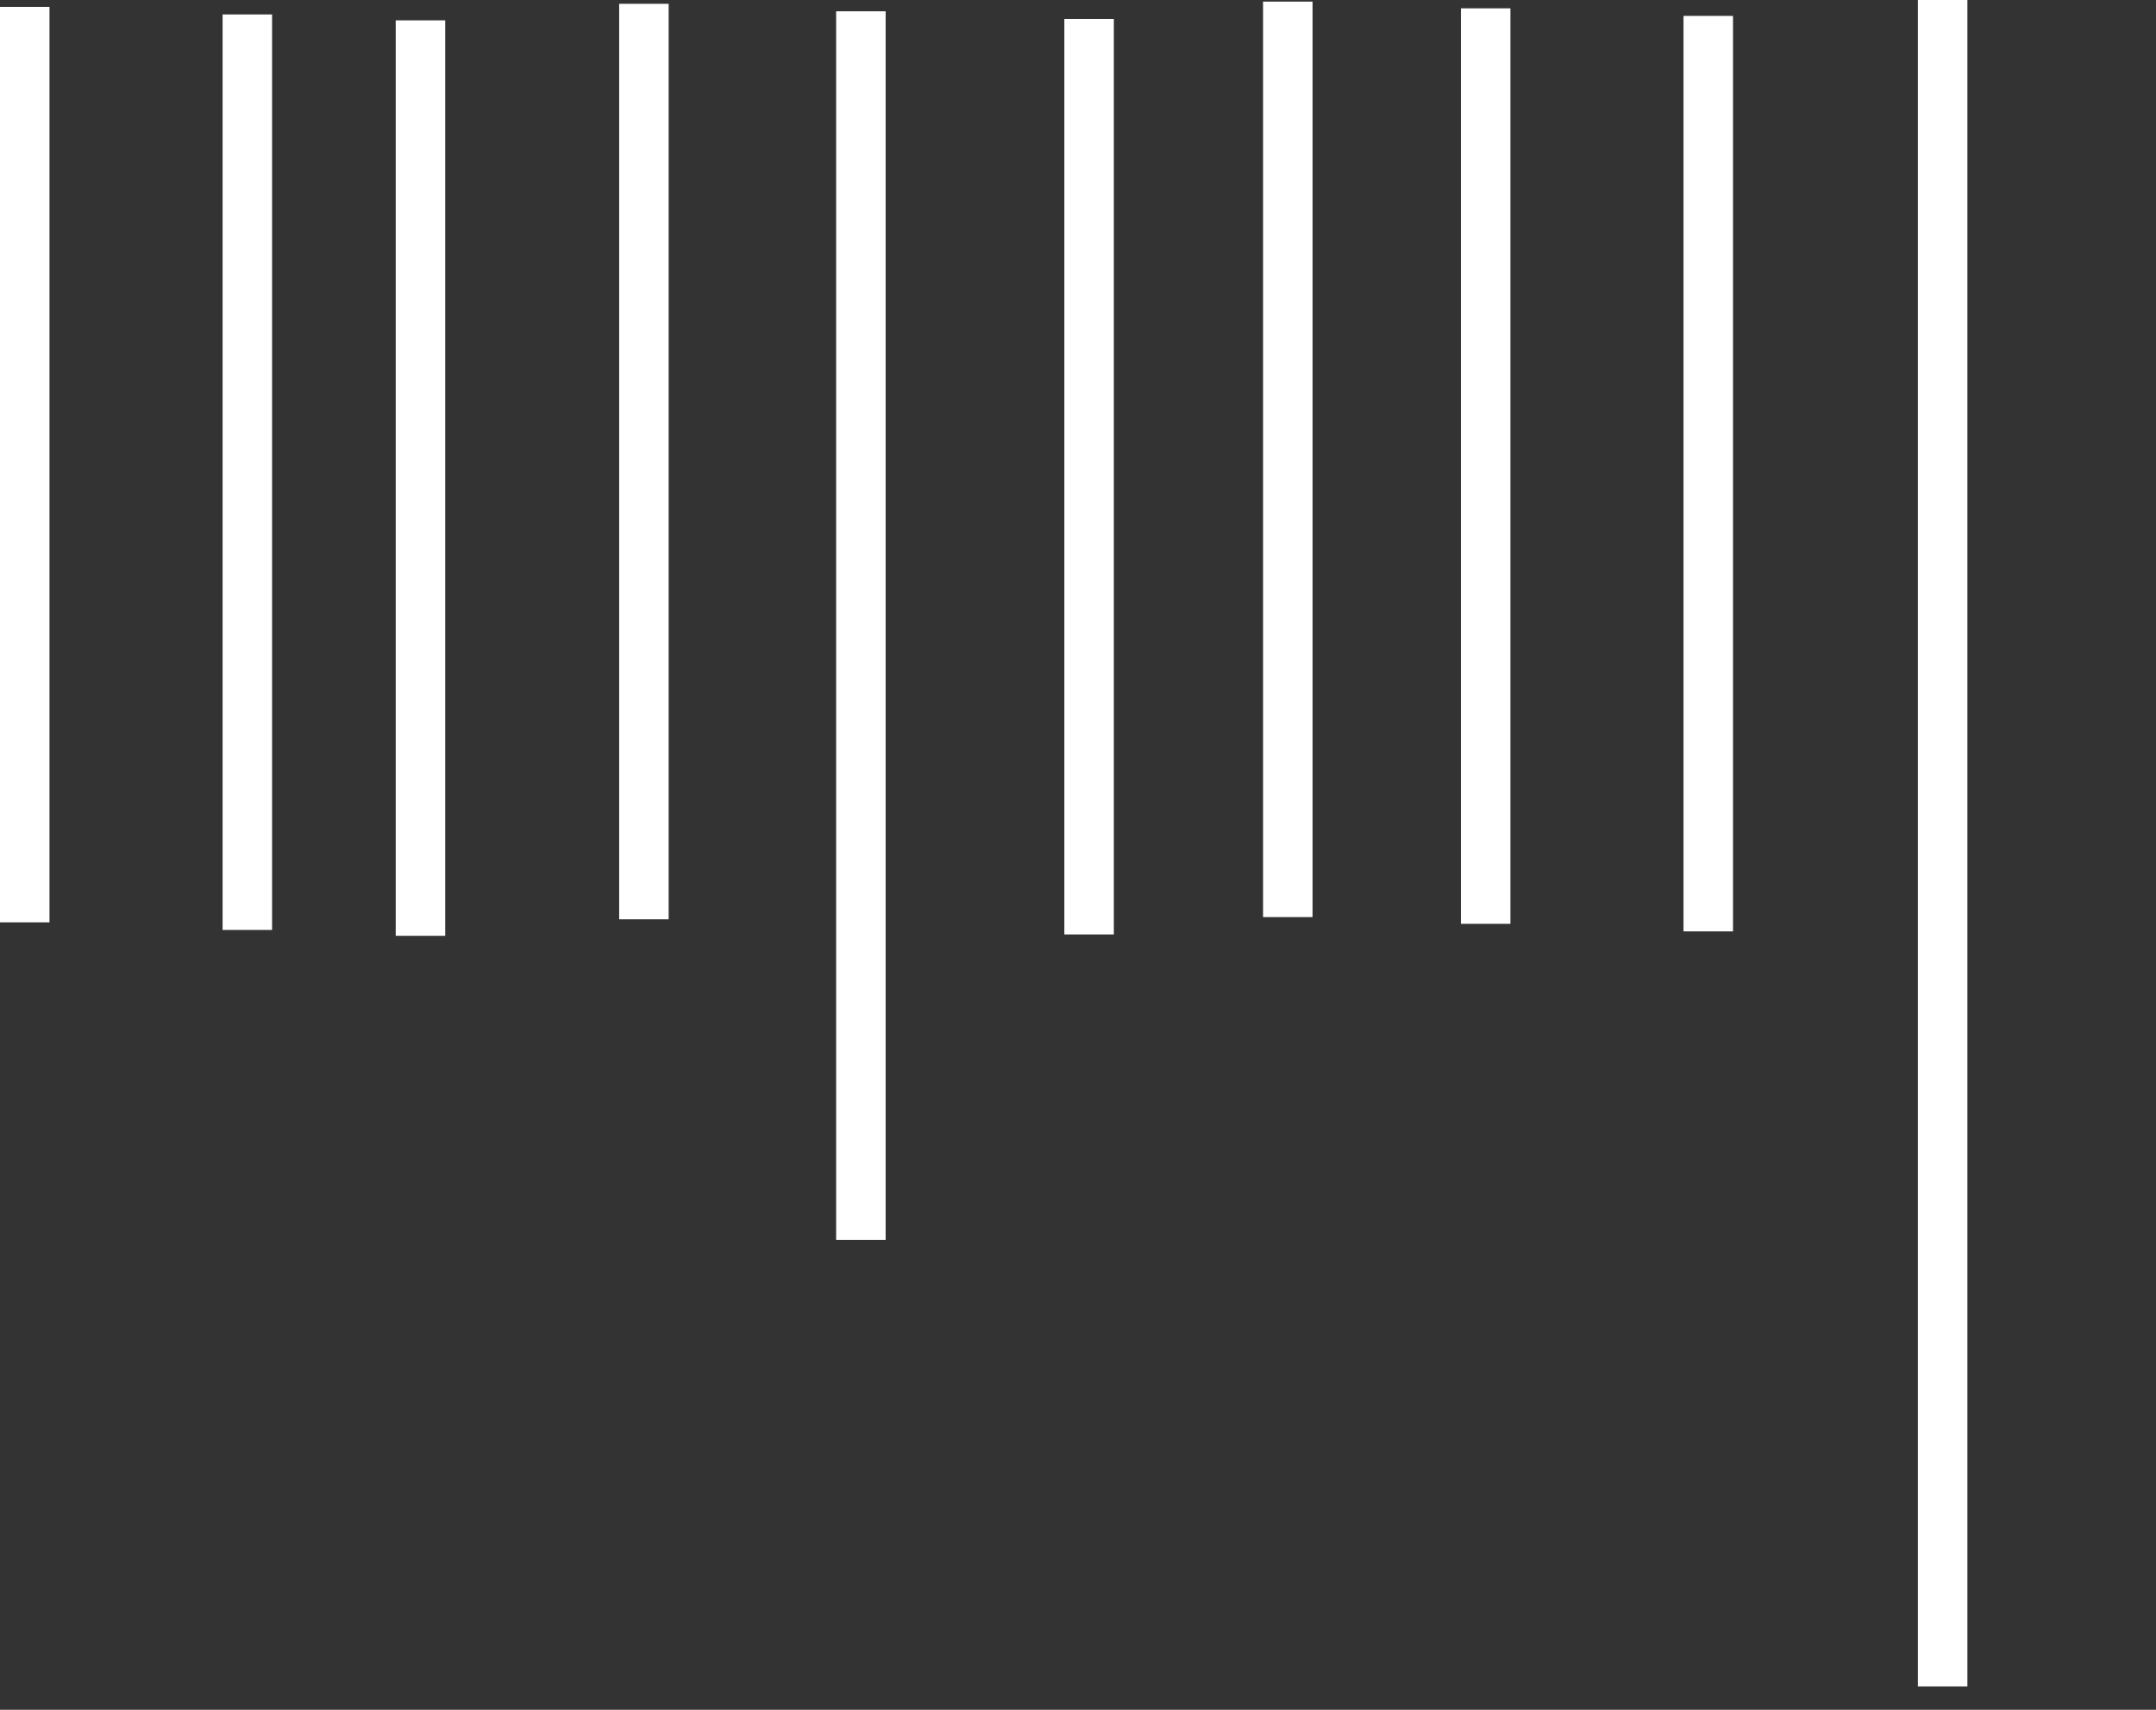 <?xml version="1.0" encoding="UTF-8"?>
<svg width="87px" height="69px" viewBox="0 0 87 69" version="1.1" xmlns="http://www.w3.org/2000/svg" xmlns:xlink="http://www.w3.org/1999/xlink">
    <rect x="0" y="0" width="87" height="69" fill="#333333" stroke="none"/>
    <title>ruler</title>
    <g id="🚩Final-design-" stroke="none" stroke-width="1" fill="none" fill-rule="evenodd">
        <g id="ruler" fill="#FFFFFF">
            <polygon id="Fill-2" points="77.391 68.056 79.389 68.056 79.389 5.68434189e-14 77.391 5.68434189e-14"></polygon>
            <polygon id="Fill-3" points="33.74 50.039 35.738 50.039 35.738 0.456 33.74 0.456"></polygon>
            <polygon id="Fill-4" points="-7.04436509e-13 37.222 1.997 37.222 1.997 0.278 -7.04436509e-13 0.278"></polygon>
            <polygon id="Fill-5" points="8.982 37.528 10.979 37.528 10.979 0.583 8.982 0.583"></polygon>
            <polygon id="Fill-6" points="15.968 37.765 17.965 37.765 17.965 0.821 15.968 0.821"></polygon>
            <polygon id="Fill-7" points="24.985 37.099 26.982 37.099 26.982 0.154 24.985 0.154"></polygon>
            <polygon id="Fill-8" points="42.949 37.71 44.946 37.71 44.946 0.765 42.949 0.765"></polygon>
            <polygon id="Fill-9" points="50.968 37.009 52.965 37.009 52.965 0.065 50.968 0.065"></polygon>
            <polygon id="Fill-10" points="58.952 37.281 60.949 37.281 60.949 0.336 58.952 0.336"></polygon>
            <polygon id="Fill-11" points="67.934 37.586 69.931 37.586 69.931 0.642 67.934 0.642"></polygon>
        </g>
    </g>
</svg>